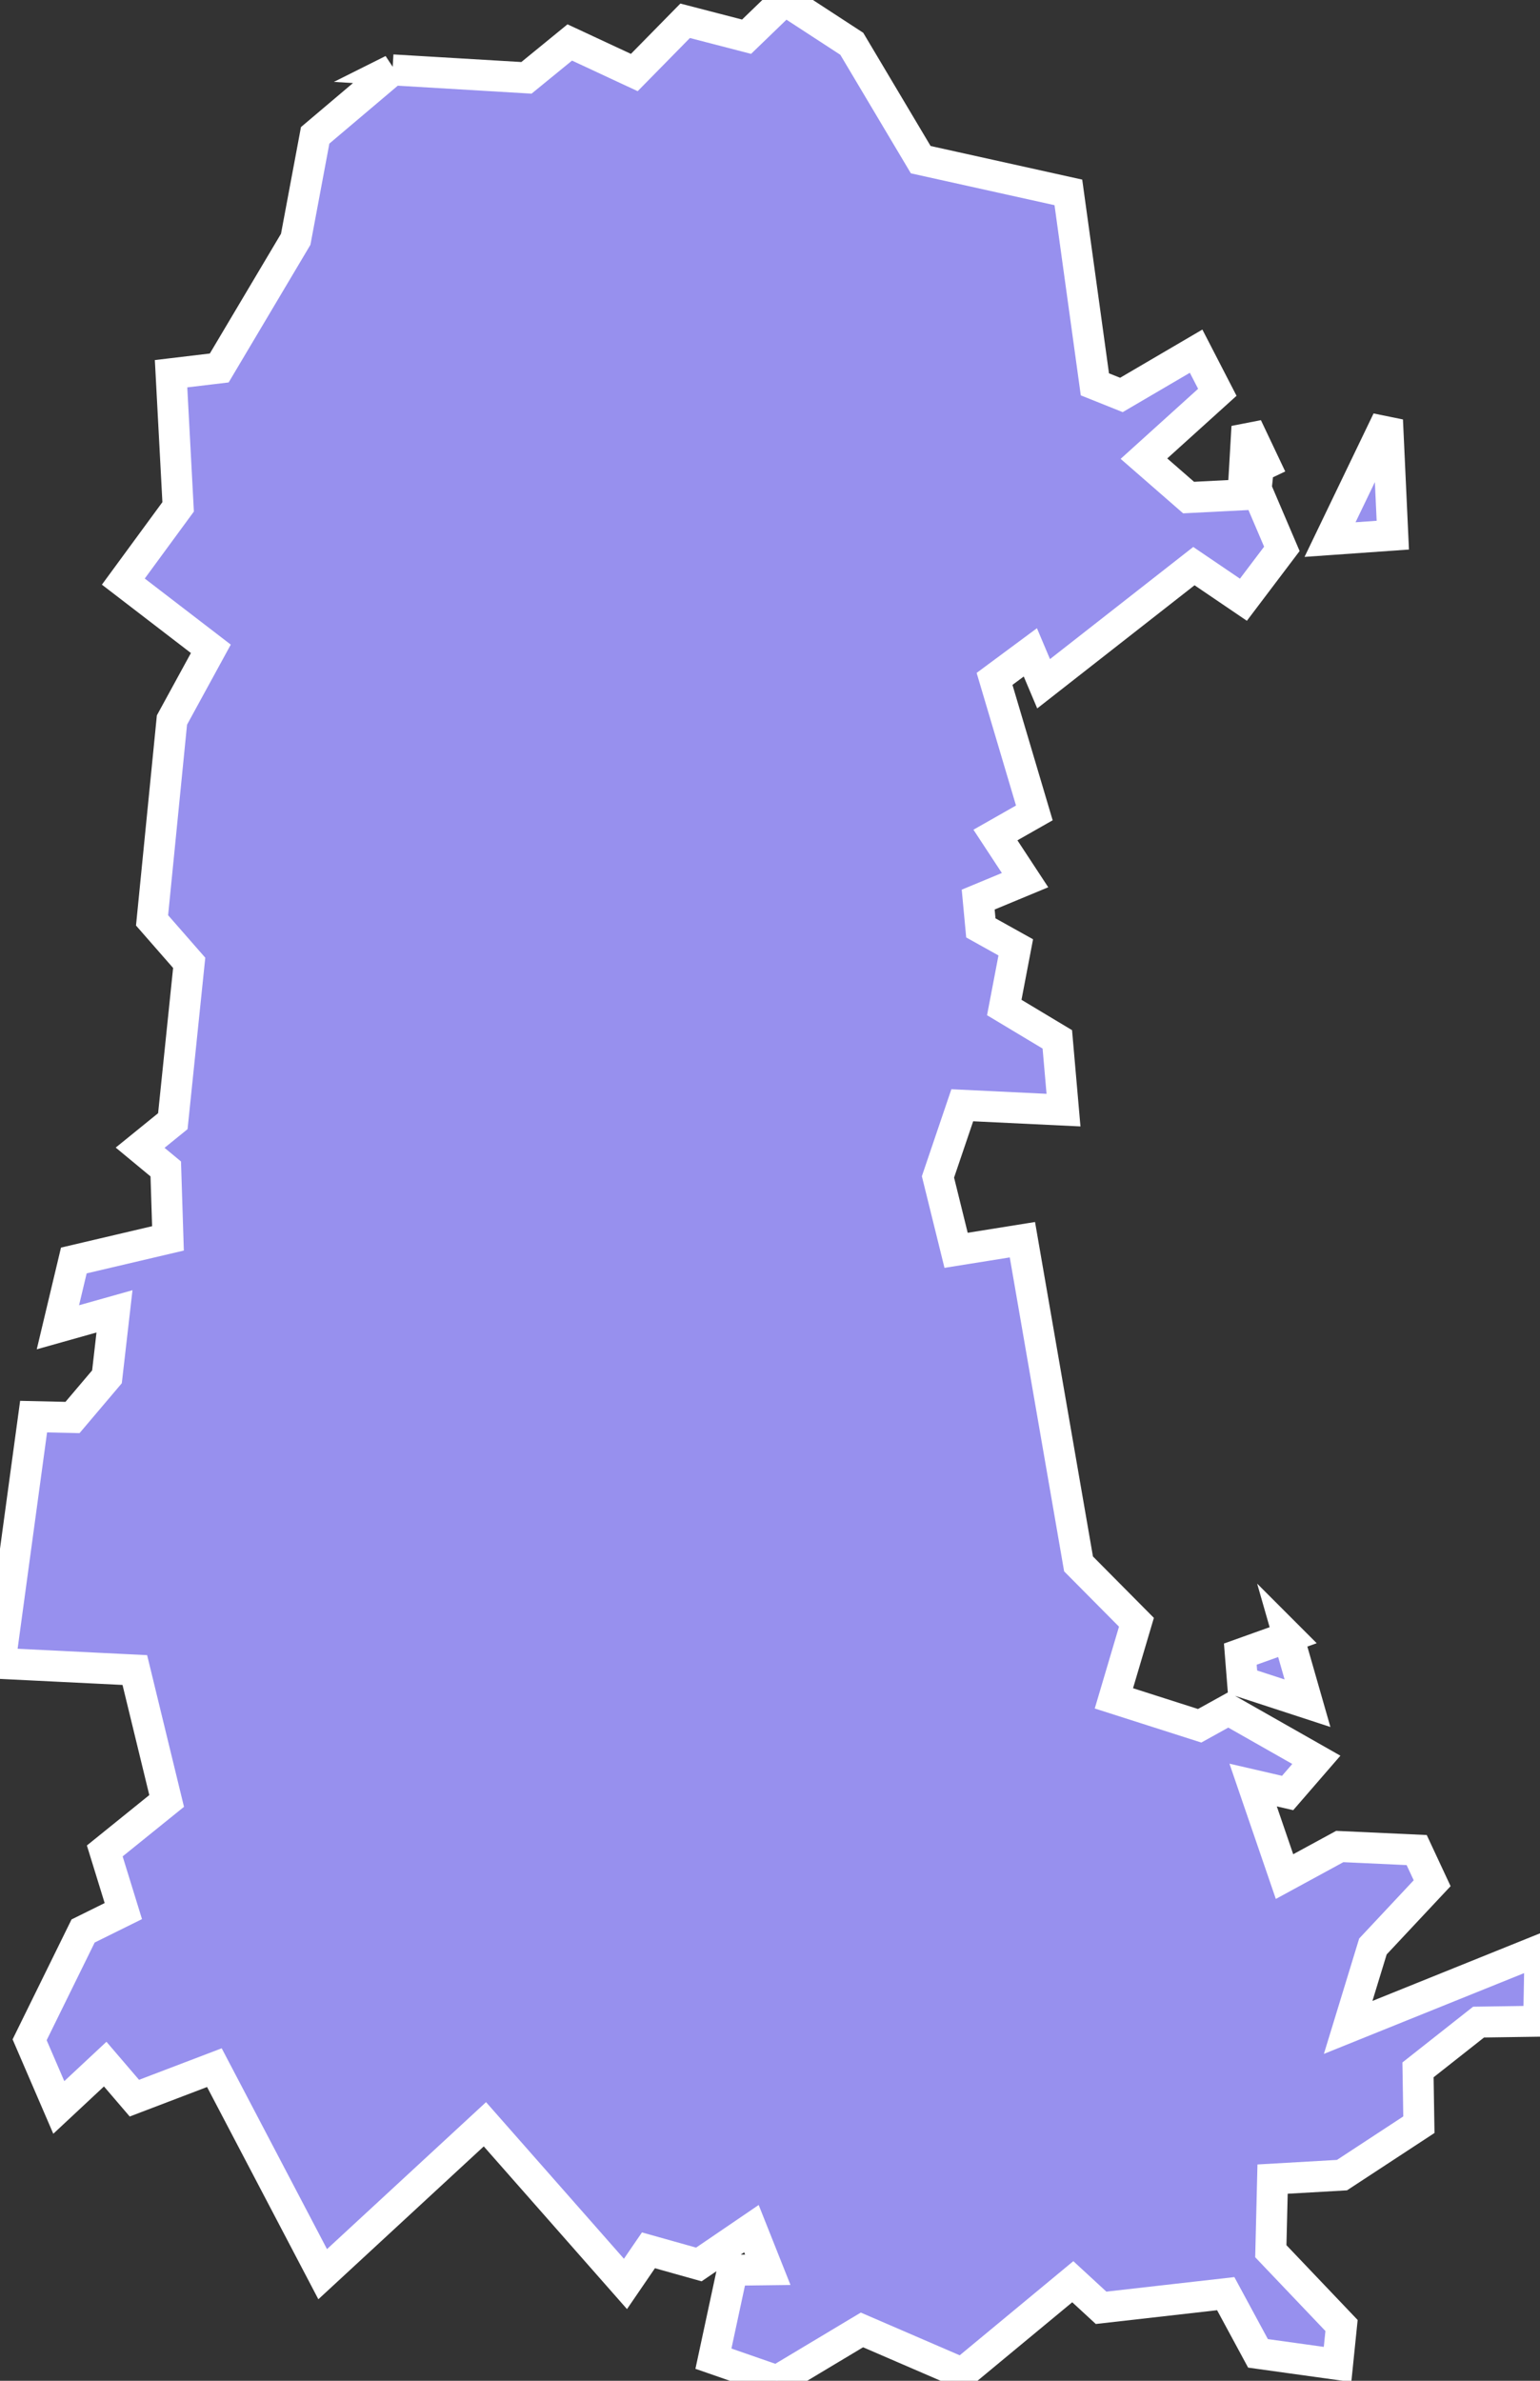 <svg xmlns="http://www.w3.org/2000/svg" viewBox="131.667 31.247 34.84 53.83" width="34.84" height="53.83">
            <rect x="131.667" y="31.247" width="34.84" height="53.83" fill="#333333" stroke="none"/>
            <path 
                d="m 160.817,68.257 0.43,1.5 -1.47,-0.48 -0.05,-0.63 1.09,-0.39 z m -0.39,-26.2 -0.61,-0.13 0.06,-1.03 0.55,1.16 z m 1.33,1.39 1.3,-2.7 0.12,2.6 0,0 -1.42,0.1 z m -21.21,-10.62 3.03,0.18 0.98,-0.8 1.46,0.68 1.15,-1.17 1.39,0.36 0.86,-0.83 1.52,0.99 1.56,2.62 3.34,0.74 0.6,4.34 0.6,0.24 1.69,-0.99 0.48,0.93 -1.66,1.5 1.01,0.88 1.58,-0.08 0.53,1.24 0,0 -0.87,1.15 -1.12,-0.76 -3.4,2.66 -0.3,-0.71 -0.81,0.6 0.9,3.03 -0.88,0.5 0.67,1.02 -1.06,0.44 0.06,0.64 0.79,0.44 -0.26,1.36 1.2,0.72 0.14,1.6 -2.29,-0.11 -0.55,1.62 0.41,1.66 1.5,-0.24 1.27,7.33 1.31,1.32 -0.51,1.72 1.94,0.62 0.65,-0.36 1.99,1.13 -0.65,0.75 -0.78,-0.18 0.71,2.07 1.25,-0.68 1.74,0.08 0.35,0.75 -1.34,1.43 -0.56,1.83 4.34,-1.75 -0.03,1.61 -1.36,0.02 -1.37,1.08 0.02,1.24 -1.74,1.14 -1.57,0.09 -0.04,1.63 1.6,1.68 -0.09,0.88 0,0 -1.8,-0.25 -0.73,-1.35 -2.82,0.32 -0.64,-0.59 -2.5,2.07 -2.27,-0.98 -1.92,1.15 -1.44,-0.5 0.43,-2 0.8,-0.01 -0.37,-0.93 -1.19,0.81 -1.14,-0.32 -0.52,0.76 -3.18,-3.61 -3.67,3.39 -2.45,-4.67 -1.81,0.69 -0.66,-0.77 -1.05,0.98 -0.66,-1.53 1.21,-2.46 0.91,-0.45 -0.42,-1.36 1.4,-1.13 -0.72,-2.96 -3.05,-0.15 0.76,-5.58 0,0 0.88,0.02 0.78,-0.92 0.17,-1.48 -1.28,0.36 0.36,-1.51 2.13,-0.5 -0.05,-1.57 -0.58,-0.48 0.74,-0.6 0.37,-3.58 -0.84,-0.96 0.45,-4.53 0.88,-1.61 -1.98,-1.52 1.24,-1.69 -0.16,-3.01 1.09,-0.13 1.73,-2.91 0.44,-2.35 1.75,-1.48 z" 
                fill="rgb(151, 144, 238)" 
                stroke="white" 
                stroke-width=".7px"
                title="Palencia" 
                id="ES-P" 
            />
        </svg>